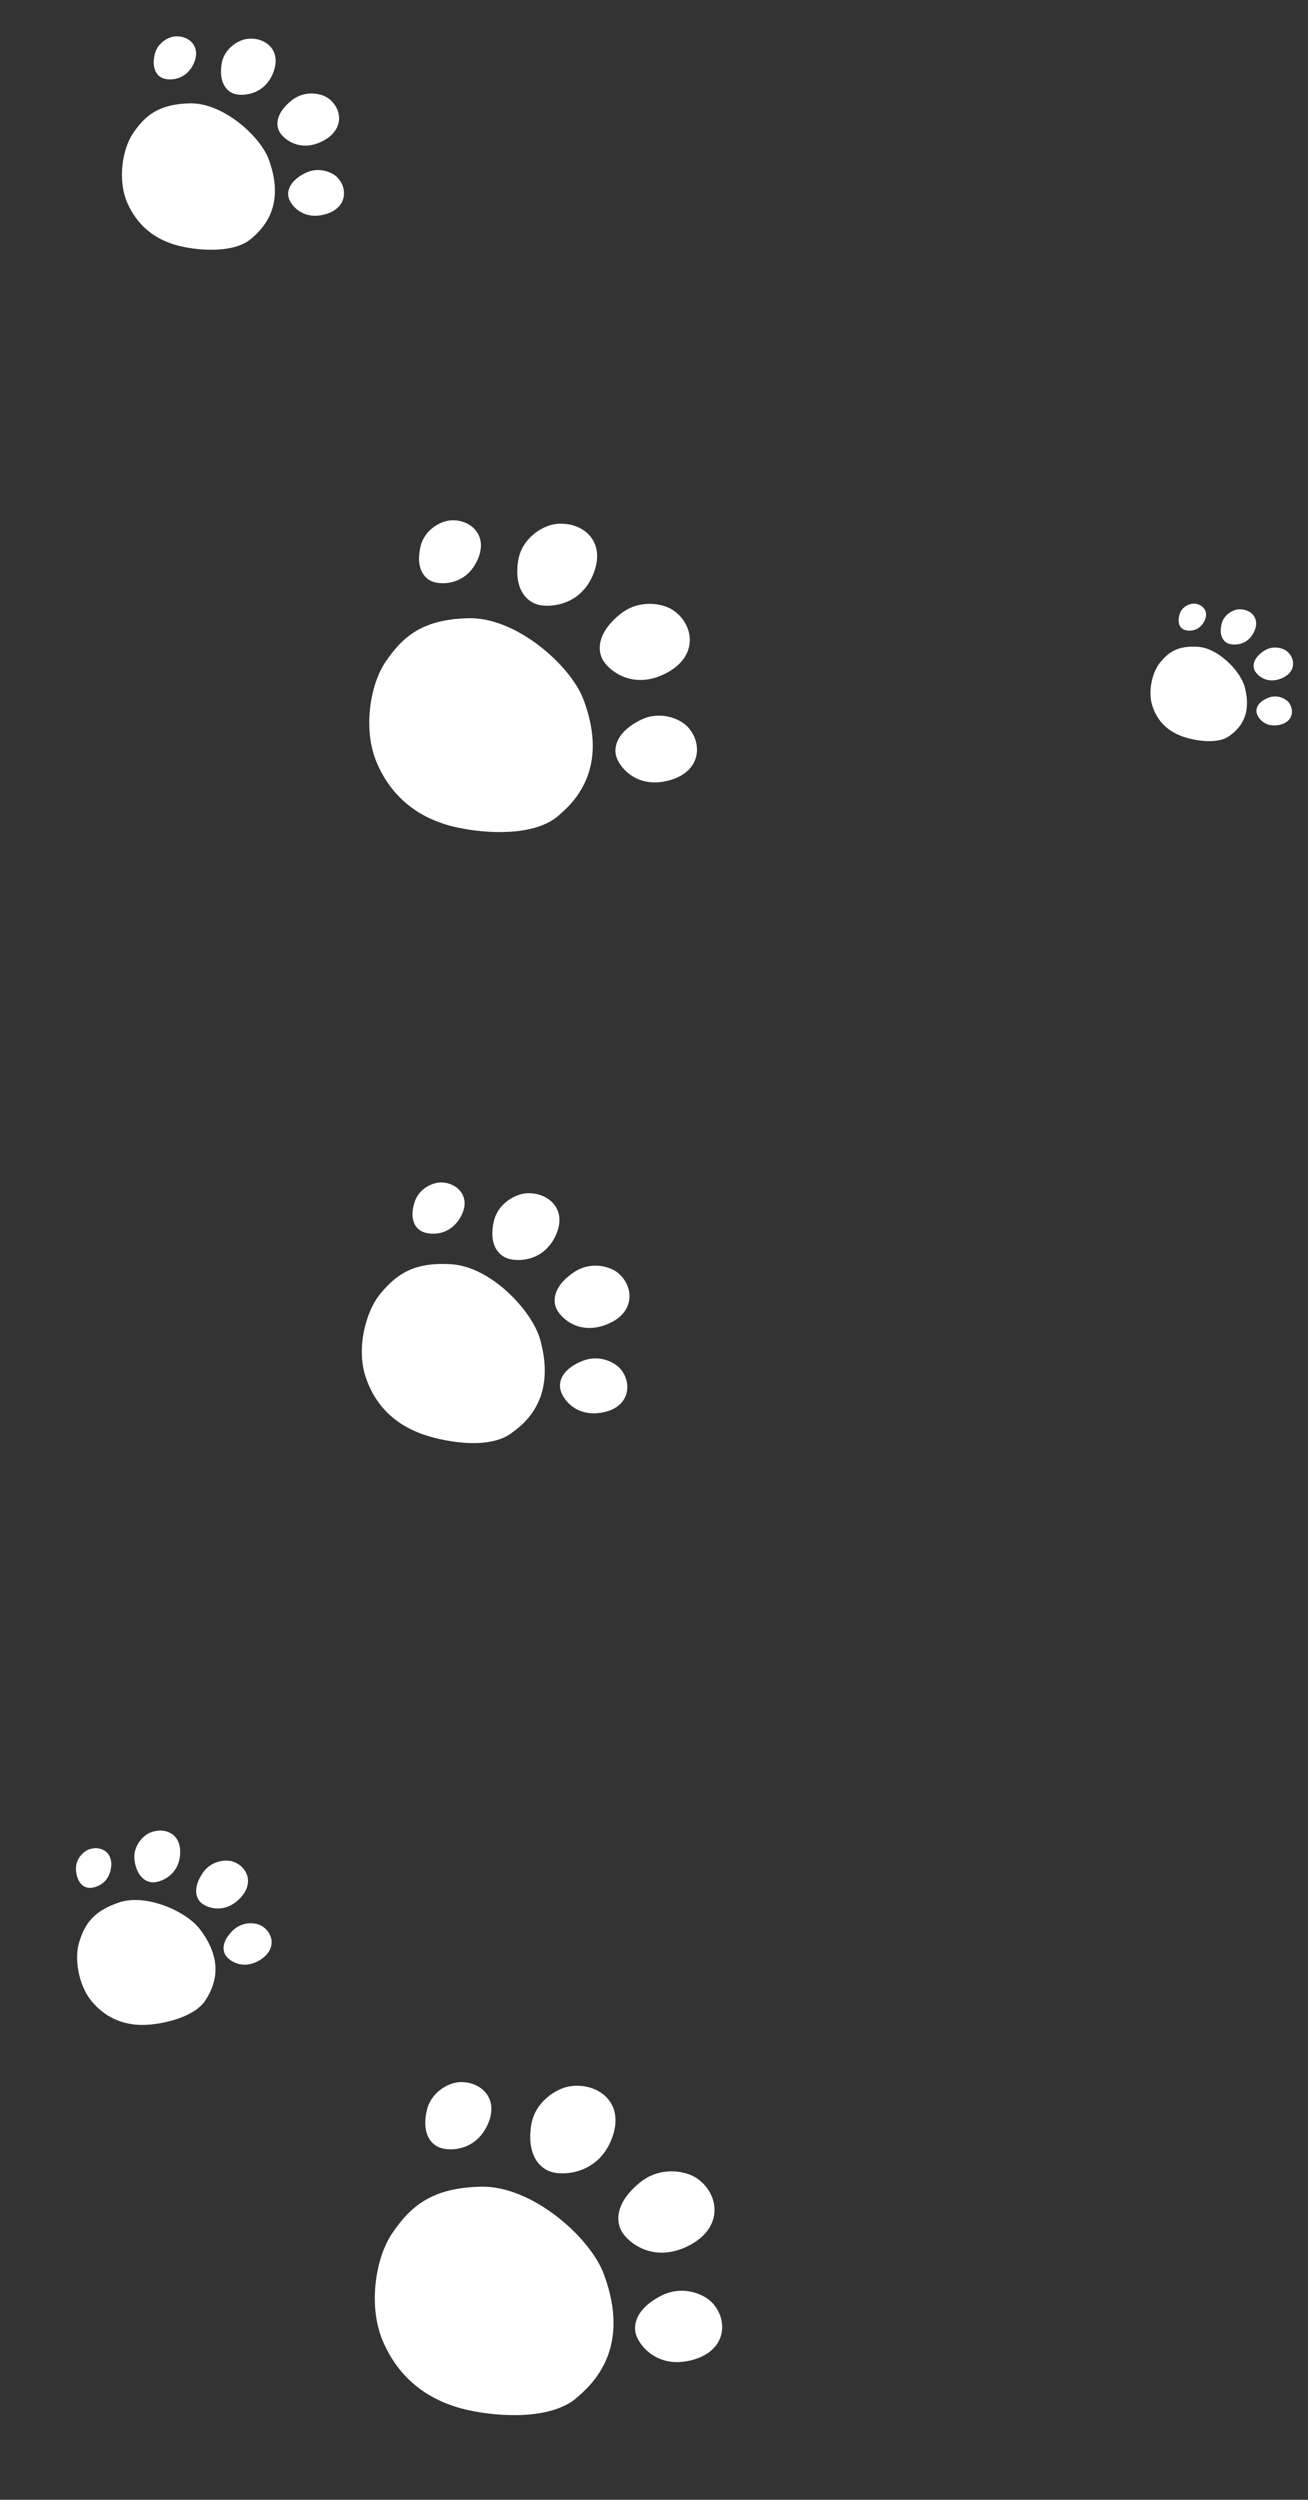 <svg width="488" height="932" viewBox="0 0 488 932" fill="none" xmlns="http://www.w3.org/2000/svg">
<rect x="0" y="0" width="488" height="932" fill="#333333" stroke="none"/>
<path d="M239.021 813.512C246.376 807.685 255.625 809.254 259.807 812.012C268.171 817.527 270.568 830.594 256.532 837.476C244 843.622 234.792 836.485 232.126 832.244C229.46 828.002 229.826 820.794 239.021 813.512Z" fill="white"/>
<path d="M247.079 855.735C254.644 852.039 262.435 855.167 265.56 858.373C271.812 864.784 271.379 876.662 257.763 880.013C245.606 883.004 238.93 875.016 237.418 870.802C235.907 866.587 237.623 860.356 247.079 855.735Z" fill="white"/>
<path d="M198.149 792.506C199.459 783.672 207.431 778.7 212.493 777.865C222.617 776.195 233.685 783.639 228.173 797.575C223.251 810.018 211.349 811.122 206.357 809.942C201.364 808.761 196.511 803.549 198.149 792.506Z" fill="white"/>
<path d="M159.261 786.717C160.86 779.955 167.249 776.626 171.147 776.312C178.943 775.684 186.831 782.185 181.694 792.625C177.107 801.947 168.002 802.019 164.294 800.775C160.587 799.53 157.261 795.17 159.261 786.717Z" fill="white"/>
<path d="M174.699 898.575C159.047 895.128 148.558 886.12 142.88 872.94C137.201 859.759 140.116 841.773 146.307 832.671C153.365 822.293 161.292 815.688 179.442 815.271C198.374 814.836 220.092 834 225.241 847.753C235.723 875.753 220.958 889.008 215.041 894.065C205.501 902.22 186.277 901.125 174.699 898.575Z" fill="white"/>
<path d="M75.675 698.246C78.655 693.888 83.886 693.188 86.593 693.972C92.007 695.54 95.474 702.16 89.081 708.2C83.374 713.592 77.236 711.294 75.096 709.46C72.956 707.626 71.951 703.692 75.675 698.246Z" fill="white"/>
<path d="M87.049 719.586C90.497 716.338 95.204 716.719 97.418 717.92C101.846 720.321 103.596 726.775 96.839 730.847C90.807 734.482 85.887 731.304 84.372 729.292C82.857 727.28 82.739 723.646 87.049 719.586Z" fill="white"/>
<path d="M50.212 693.779C49.443 688.814 52.896 684.813 55.477 683.52C60.637 680.934 67.825 683.087 67.189 691.493C66.62 699 60.41 701.578 57.531 701.777C54.652 701.975 51.175 699.985 50.212 693.779Z" fill="white"/>
<path d="M28.354 697.157C28.085 693.257 30.962 690.402 33.004 689.583C37.088 687.945 42.41 690.122 41.392 696.588C40.483 702.361 35.603 703.919 33.404 703.869C31.204 703.819 28.69 702.031 28.354 697.157Z" fill="white"/>
<path d="M55.772 754.844C46.788 755.603 39.65 752.513 34.4 746.379C29.151 740.245 27.716 730.096 29.524 724.173C31.585 717.42 34.742 712.549 44.423 709.297C54.522 705.905 69.387 712.578 74.448 719.108C84.751 732.402 79.029 741.987 76.694 745.691C72.929 751.663 62.418 754.282 55.772 754.844Z" fill="white"/>
<path d="M214.319 474.199C220.388 470.219 227.405 472.067 230.435 474.481C236.497 479.308 237.44 489.539 226.152 493.871C216.073 497.738 209.473 491.603 207.713 488.152C205.953 484.7 206.733 479.173 214.319 474.199Z" fill="white"/>
<path d="M217.607 507.282C223.69 504.958 229.475 507.907 231.661 510.592C236.033 515.963 234.879 525.083 224.158 526.723C214.586 528.187 209.996 521.571 209.123 518.22C208.249 514.87 210.002 510.188 217.607 507.282Z" fill="white"/>
<path d="M184.286 455.192C185.907 448.477 192.392 445.198 196.349 444.905C204.263 444.318 212.275 450.819 207.064 461.173C202.412 470.417 193.168 470.445 189.404 469.19C185.64 467.935 182.261 463.585 184.286 455.192Z" fill="white"/>
<path d="M154.73 448.043C156.429 442.945 161.582 440.822 164.606 440.849C170.654 440.905 176.281 446.458 171.602 454.145C167.424 461.009 160.405 460.435 157.635 459.22C154.865 458.005 152.605 454.416 154.73 448.043Z" fill="white"/>
<path d="M159.118 535.209C147.299 531.471 139.843 523.807 136.38 513.26C132.917 502.714 136.406 489.06 141.805 482.477C147.96 474.971 154.523 470.431 168.533 471.365C183.147 472.339 198.552 488.604 201.567 499.554C207.705 521.848 195.414 531.038 190.507 534.524C182.594 540.146 167.861 537.974 159.118 535.209Z" fill="white"/>
<path d="M231.563 228.842C238.449 223.387 247.107 224.855 251.023 227.437C258.853 232.601 261.097 244.834 247.957 251.277C236.224 257.03 227.604 250.349 225.108 246.378C222.612 242.408 222.955 235.66 231.563 228.842Z" fill="white"/>
<path d="M239.106 268.371C246.189 264.911 253.482 267.839 256.408 270.84C262.261 276.842 261.856 287.962 249.109 291.099C237.727 293.9 231.477 286.421 230.062 282.476C228.647 278.531 230.253 272.697 239.106 268.371Z" fill="white"/>
<path d="M193.299 209.177C194.526 200.907 201.989 196.252 206.728 195.47C216.206 193.906 226.568 200.876 221.407 213.922C216.799 225.571 205.657 226.605 200.983 225.5C196.31 224.394 191.765 219.515 193.299 209.177Z" fill="white"/>
<path d="M156.892 203.757C158.39 197.427 164.371 194.31 168.02 194.016C175.319 193.428 182.704 199.514 177.894 209.288C173.6 218.015 165.075 218.083 161.605 216.918C158.134 215.753 155.021 211.671 156.892 203.757Z" fill="white"/>
<path d="M170.41 308.477C155.757 305.25 145.937 296.817 140.621 284.477C135.305 272.138 138.034 255.299 143.83 246.778C150.438 237.063 157.859 230.879 174.85 230.489C192.575 230.082 212.907 248.023 217.727 260.899C227.54 287.112 213.717 299.52 208.178 304.255C199.246 311.889 181.249 310.865 170.41 308.477Z" fill="white"/>
<path d="M471.608 242.645C474.81 240.545 478.512 241.52 480.112 242.794C483.31 245.341 483.808 250.74 477.851 253.026C472.533 255.066 469.05 251.829 468.122 250.008C467.193 248.187 467.605 245.27 471.608 242.645Z" fill="white"/>
<path d="M473.342 260.103C476.552 258.876 479.605 260.432 480.758 261.849C483.066 264.683 482.456 269.496 476.799 270.361C471.748 271.133 469.326 267.643 468.866 265.875C468.405 264.106 469.33 261.636 473.342 260.103Z" fill="white"/>
<path d="M455.76 232.616C456.615 229.072 460.037 227.342 462.125 227.187C466.301 226.878 470.529 230.308 467.779 235.772C465.325 240.65 460.447 240.664 458.46 240.002C456.474 239.34 454.691 237.044 455.76 232.616Z" fill="white"/>
<path d="M440.164 228.843C441.061 226.153 443.78 225.033 445.375 225.048C448.567 225.077 451.536 228.007 449.067 232.064C446.863 235.685 443.159 235.382 441.697 234.741C440.236 234.1 439.043 232.206 440.164 228.843Z" fill="white"/>
<path d="M441.951 274.839C435.715 272.867 431.78 268.822 429.953 263.257C428.126 257.692 429.967 250.487 432.816 247.014C436.063 243.053 439.527 240.657 446.919 241.15C454.631 241.664 462.76 250.246 464.351 256.025C467.59 267.789 461.104 272.638 458.515 274.478C454.339 277.444 446.565 276.298 441.951 274.839Z" fill="white"/>
<path d="M108.847 37.403C113.56 33.669 119.487 34.674 122.167 36.442C127.528 39.977 129.064 48.35 120.069 52.761C112.037 56.699 106.136 52.125 104.428 49.407C102.72 46.689 102.954 42.07 108.847 37.403Z" fill="white"/>
<path d="M114.011 64.462C118.859 62.093 123.851 64.098 125.854 66.152C129.861 70.261 129.584 77.873 120.858 80.02C113.067 81.937 108.788 76.818 107.819 74.117C106.851 71.417 107.951 67.423 114.011 64.462Z" fill="white"/>
<path d="M82.653 23.942C83.493 18.28 88.602 15.094 91.846 14.559C98.334 13.488 105.427 18.259 101.894 27.19C98.74 35.164 91.113 35.872 87.913 35.115C84.714 34.358 81.603 31.018 82.653 23.942Z" fill="white"/>
<path d="M57.732 20.232C58.757 15.898 62.852 13.765 65.35 13.563C70.345 13.161 75.401 17.327 72.109 24.018C69.169 29.992 63.334 30.038 60.958 29.24C58.582 28.443 56.451 25.649 57.732 20.232Z" fill="white"/>
<path d="M67.836 91.916C57.806 89.707 51.084 83.934 47.445 75.487C43.806 67.04 45.674 55.514 49.641 49.681C54.164 43.031 59.245 38.797 70.876 38.53C83.009 38.252 96.926 50.533 100.226 59.347C106.944 77.29 97.481 85.785 93.689 89.026C87.576 94.252 75.256 93.55 67.836 91.916Z" fill="white"/>
</svg>
